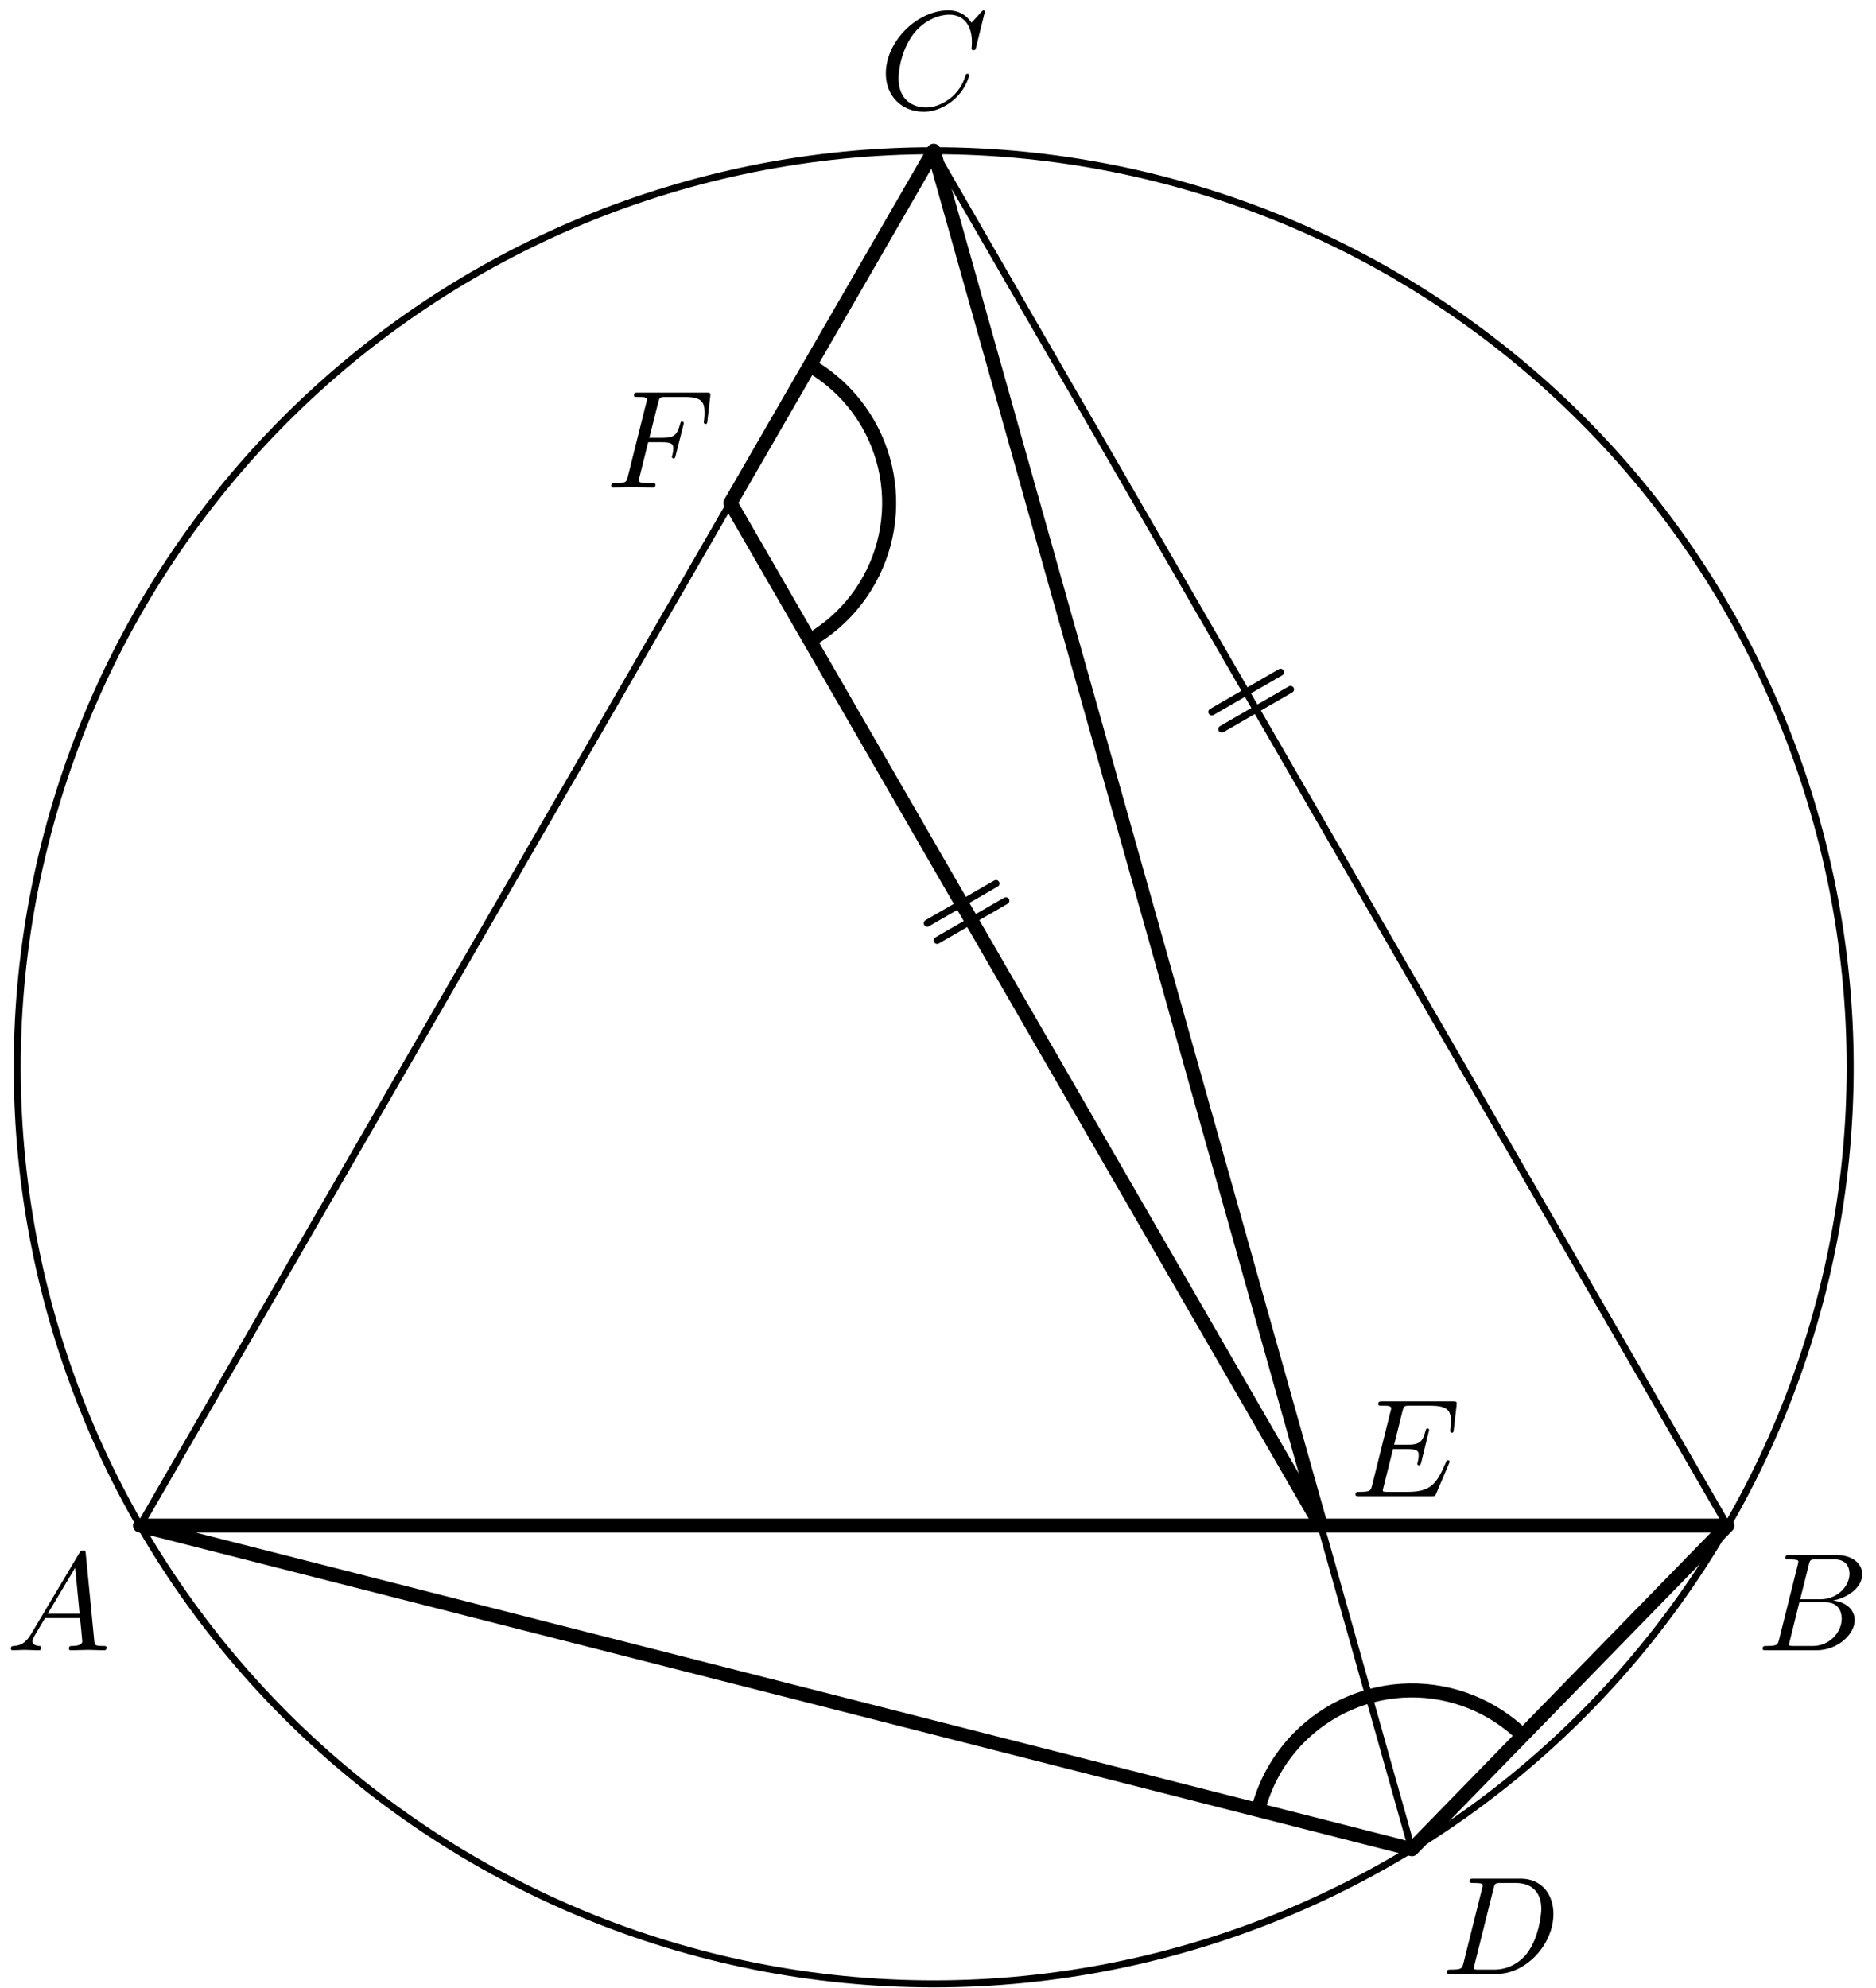 <?xml version='1.0' encoding='UTF-8'?>
<!-- This file was generated by dvisvgm 3.1.1 -->
<svg version='1.1' xmlns='http://www.w3.org/2000/svg' xmlns:xlink='http://www.w3.org/1999/xlink' width='134pt' height='142pt' viewBox='0 -142 134 142'>
<g id='page1'>
<g transform='matrix(1 0 0 -1 0 0)'>
<path d='M10 33.039L66.691 131.234L123.387 33.039' stroke='#000' fill='none' stroke-width='.5' stroke-miterlimit='10' stroke-linecap='round' stroke-linejoin='round'/>
<path d='M100.852 9.926L94.344 33.039' stroke='#000' fill='none' stroke-width='.5' stroke-miterlimit='10' stroke-linecap='round' stroke-linejoin='round'/>
<path d='M132.156 65.773C132.156 83.133 125.258 99.785 112.98 112.062C100.707 124.336 84.055 131.234 66.691 131.234C49.332 131.234 32.68 124.336 20.402 112.062C8.129 99.785 1.23 83.133 1.23 65.773C1.23 48.41 8.129 31.758 20.402 19.484C32.68 7.207 49.332 .309 66.691 .309C84.055 .309 100.707 7.207 112.98 19.484C125.258 31.758 132.156 48.41 132.156 65.773Z' stroke='#000' fill='none' stroke-width='.5' stroke-miterlimit='10' stroke-linecap='round' stroke-linejoin='round'/>
<path d='M86.559 91.152L91.469 93.988' stroke='#000' fill='none' stroke-width='.5' stroke-miterlimit='10' stroke-linecap='round' stroke-linejoin='round'/>
<path d='M87.269 89.926L92.18 92.762' stroke='#000' fill='none' stroke-width='.5' stroke-miterlimit='10' stroke-linecap='round' stroke-linejoin='round'/>
<path d='M66.231 76.062L71.141 78.898' stroke='#000' fill='none' stroke-width='.5' stroke-miterlimit='10' stroke-linecap='round' stroke-linejoin='round'/>
<path d='M66.938 74.836L71.848 77.668' stroke='#000' fill='none' stroke-width='.5' stroke-miterlimit='10' stroke-linecap='round' stroke-linejoin='round'/>
<path d='M10 33.039H123.387L100.852 9.926Z' stroke='#000' fill='none' stroke-miterlimit='10' stroke-linecap='round' stroke-linejoin='round'/>
<path d='M66.691 131.234L52.172 106.082L94.344 33.039Z' stroke='#000' fill='none' stroke-miterlimit='10' stroke-linecap='round' stroke-linejoin='round'/>
<path d='M108.766 18.047C106.613 20.145 103.715 21.305 100.707 21.266C97.699 21.227 94.832 19.996 92.734 17.844C91.332 16.406 90.348 14.637 89.863 12.723' stroke='#000' fill='none' stroke-miterlimit='10' stroke-linejoin='bevel'/>
<path d='M57.84 96.262C60.445 97.766 62.344 100.242 63.125 103.148C63.902 106.055 63.496 109.148 61.992 111.754C60.988 113.492 59.551 114.914 57.84 115.902' stroke='#000' fill='none' stroke-miterlimit='10' stroke-linejoin='bevel'/>
<path d='M2.211 25.278C1.813 24.61 1.424 24.471 .986 24.441C.867 24.431 .777 24.431 .777 24.242C.777 24.182 .827 24.132 .906 24.132C1.175 24.132 1.484 24.162 1.763 24.162C2.092 24.162 2.44 24.132 2.759 24.132C2.819 24.132 2.948 24.132 2.948 24.322C2.948 24.431 2.859 24.441 2.789 24.441C2.56 24.461 2.321 24.541 2.321 24.79C2.321 24.909 2.381 25.019 2.46 25.158L3.217 26.433H5.717C5.737 26.224 5.877 24.869 5.877 24.77C5.877 24.471 5.359 24.441 5.16 24.441C5.02 24.441 4.921 24.441 4.921 24.242C4.921 24.132 5.04 24.132 5.06 24.132C5.468 24.132 5.897 24.162 6.305 24.162C6.554 24.162 7.182 24.132 7.431 24.132C7.491 24.132 7.61 24.132 7.61 24.332C7.61 24.441 7.511 24.441 7.381 24.441C6.763 24.441 6.763 24.511 6.733 24.8L6.126 31.025C6.106 31.225 6.106 31.264 5.937 31.264C5.777 31.264 5.737 31.195 5.678 31.095L2.211 25.278ZM3.407 26.742L5.369 30.029L5.687 26.742H3.407Z'/>
<path d='M127.08 24.909C126.98 24.521 126.96 24.441 126.173 24.441C126.004 24.441 125.904 24.441 125.904 24.242C125.904 24.132 125.994 24.132 126.173 24.132H129.729C131.303 24.132 132.479 25.308 132.479 26.284C132.479 27.001 131.901 27.579 130.935 27.688C131.97 27.878 133.017 28.615 133.017 29.561C133.017 30.298 132.359 30.936 131.164 30.936H127.817C127.627 30.936 127.528 30.936 127.528 30.737C127.528 30.627 127.617 30.627 127.807 30.627C127.827 30.627 128.016 30.627 128.185 30.607C128.365 30.587 128.454 30.577 128.454 30.448C128.454 30.408 128.444 30.378 128.415 30.258L127.08 24.909ZM128.584 27.778L129.201 30.248C129.291 30.597 129.311 30.627 129.739 30.627H131.025C131.901 30.627 132.11 30.039 132.11 29.601C132.11 28.724 131.253 27.778 130.038 27.778H128.584ZM128.135 24.441C127.996 24.441 127.976 24.441 127.916 24.451C127.817 24.461 127.787 24.471 127.787 24.551C127.787 24.58 127.787 24.6 127.837 24.78L128.524 27.559H130.407C131.363 27.559 131.552 26.822 131.552 26.393C131.552 25.407 130.666 24.441 129.49 24.441H128.135Z'/>
<path d='M70.347 141.158C70.347 141.188 70.327 141.258 70.237 141.258C70.207 141.258 70.198 141.248 70.088 141.138L69.391 140.372C69.301 140.511 68.843 141.258 67.737 141.258C65.516 141.258 63.274 139.057 63.274 136.746C63.274 135.102 64.45 134.016 65.974 134.016C66.84 134.016 67.598 134.415 68.125 134.873C69.052 135.69 69.221 136.596 69.221 136.626C69.221 136.726 69.122 136.726 69.102 136.726C69.042 136.726 68.992 136.706 68.972 136.626C68.883 136.337 68.653 135.63 67.966 135.052C67.279 134.494 66.651 134.325 66.133 134.325C65.237 134.325 64.181 134.843 64.181 136.397C64.181 136.965 64.39 138.578 65.386 139.744C65.994 140.451 66.93 140.949 67.817 140.949C68.833 140.949 69.42 140.182 69.42 139.027C69.42 138.628 69.391 138.618 69.391 138.519C69.391 138.419 69.5 138.419 69.54 138.419C69.669 138.419 69.669 138.439 69.719 138.618L70.347 141.158Z'/>
<path d='M104.535 1.797C104.435 1.408 104.415 1.328 103.628 1.328C103.459 1.328 103.349 1.328 103.349 1.139C103.349 1.02 103.439 1.02 103.628 1.02H106.925C108.997 1.02 110.959 3.122 110.959 5.303C110.959 6.707 110.113 7.823 108.619 7.823H105.272C105.082 7.823 104.973 7.823 104.973 7.634C104.973 7.514 105.063 7.514 105.262 7.514C105.391 7.514 105.571 7.504 105.69 7.494C105.85 7.475 105.909 7.445 105.909 7.335C105.909 7.295 105.899 7.265 105.87 7.146L104.535 1.797ZM106.686 7.136C106.776 7.484 106.796 7.514 107.224 7.514H108.29C109.266 7.514 110.093 6.987 110.093 5.672C110.093 5.183 109.894 3.55 109.047 2.454C108.758 2.086 107.971 1.328 106.746 1.328H105.62C105.481 1.328 105.461 1.328 105.401 1.338C105.302 1.348 105.272 1.358 105.272 1.438C105.272 1.468 105.272 1.488 105.321 1.667L106.686 7.136Z'/>
<path d='M103.495 37.461C103.515 37.51 103.545 37.58 103.545 37.6C103.545 37.61 103.545 37.71 103.425 37.71C103.336 37.71 103.316 37.65 103.296 37.59C102.649 36.116 102.28 35.448 100.576 35.448H99.122C98.983 35.448 98.963 35.448 98.903 35.458C98.803 35.468 98.773 35.478 98.773 35.558C98.773 35.588 98.773 35.608 98.823 35.787L99.501 38.506H100.487C101.334 38.506 101.334 38.297 101.334 38.048C101.334 37.979 101.334 37.859 101.264 37.56C101.244 37.51 101.234 37.481 101.234 37.451C101.234 37.401 101.274 37.341 101.364 37.341C101.443 37.341 101.473 37.391 101.513 37.54L102.081 39.871C102.081 39.931 102.031 39.981 101.961 39.981C101.871 39.981 101.852 39.921 101.822 39.801C101.613 39.044 101.433 38.815 100.517 38.815H99.58L100.178 41.216C100.268 41.565 100.278 41.604 100.716 41.604H102.12C103.336 41.604 103.634 41.316 103.634 40.499C103.634 40.26 103.634 40.24 103.595 39.971C103.595 39.911 103.585 39.841 103.585 39.791C103.585 39.742 103.615 39.672 103.704 39.672C103.814 39.672 103.824 39.732 103.844 39.921L104.043 41.644C104.073 41.913 104.023 41.913 103.774 41.913H98.743C98.544 41.913 98.445 41.913 98.445 41.714C98.445 41.604 98.534 41.604 98.724 41.604C99.092 41.604 99.371 41.604 99.371 41.425C99.371 41.385 99.371 41.365 99.321 41.186L98.007 35.916C97.907 35.528 97.887 35.448 97.1 35.448C96.931 35.448 96.821 35.448 96.821 35.259C96.821 35.14 96.911 35.14 97.1 35.14H102.27C102.499 35.14 102.509 35.15 102.579 35.309L103.495 37.461Z'/>
<path d='M46.3 110.42H47.266C48.013 110.42 48.093 110.261 48.093 109.972C48.093 109.902 48.093 109.783 48.023 109.484C48.003 109.434 47.993 109.394 47.993 109.374C47.993 109.295 48.053 109.255 48.113 109.255C48.212 109.255 48.212 109.285 48.262 109.464L48.81 111.626C48.84 111.735 48.84 111.755 48.84 111.785C48.84 111.805 48.82 111.894 48.72 111.894S48.611 111.845 48.571 111.685C48.362 110.908 48.133 110.729 47.286 110.729H46.379L47.017 113.259C47.106 113.608 47.116 113.647 47.555 113.647H48.87C50.095 113.647 50.324 113.319 50.324 112.552C50.324 112.323 50.324 112.283 50.294 112.014C50.274 111.884 50.274 111.865 50.274 111.835C50.274 111.785 50.304 111.715 50.394 111.715C50.503 111.715 50.513 111.775 50.533 111.964L50.732 113.687C50.762 113.957 50.712 113.957 50.464 113.957H45.582C45.383 113.957 45.284 113.957 45.284 113.757C45.284 113.647 45.373 113.647 45.563 113.647C45.931 113.647 46.21 113.647 46.21 113.468C46.21 113.428 46.21 113.408 46.16 113.229L44.845 107.96C44.746 107.571 44.726 107.492 43.939 107.492C43.77 107.492 43.66 107.492 43.66 107.302C43.66 107.183 43.78 107.183 43.809 107.183C44.098 107.183 44.836 107.213 45.124 107.213C45.453 107.213 46.28 107.183 46.609 107.183C46.698 107.183 46.818 107.183 46.818 107.372C46.818 107.452 46.758 107.472 46.758 107.482C46.728 107.492 46.708 107.492 46.479 107.492C46.26 107.492 46.21 107.492 45.961 107.512C45.672 107.542 45.642 107.581 45.642 107.711C45.642 107.731 45.642 107.79 45.682 107.94L46.3 110.42Z'/>
</g>
</g>
</svg>